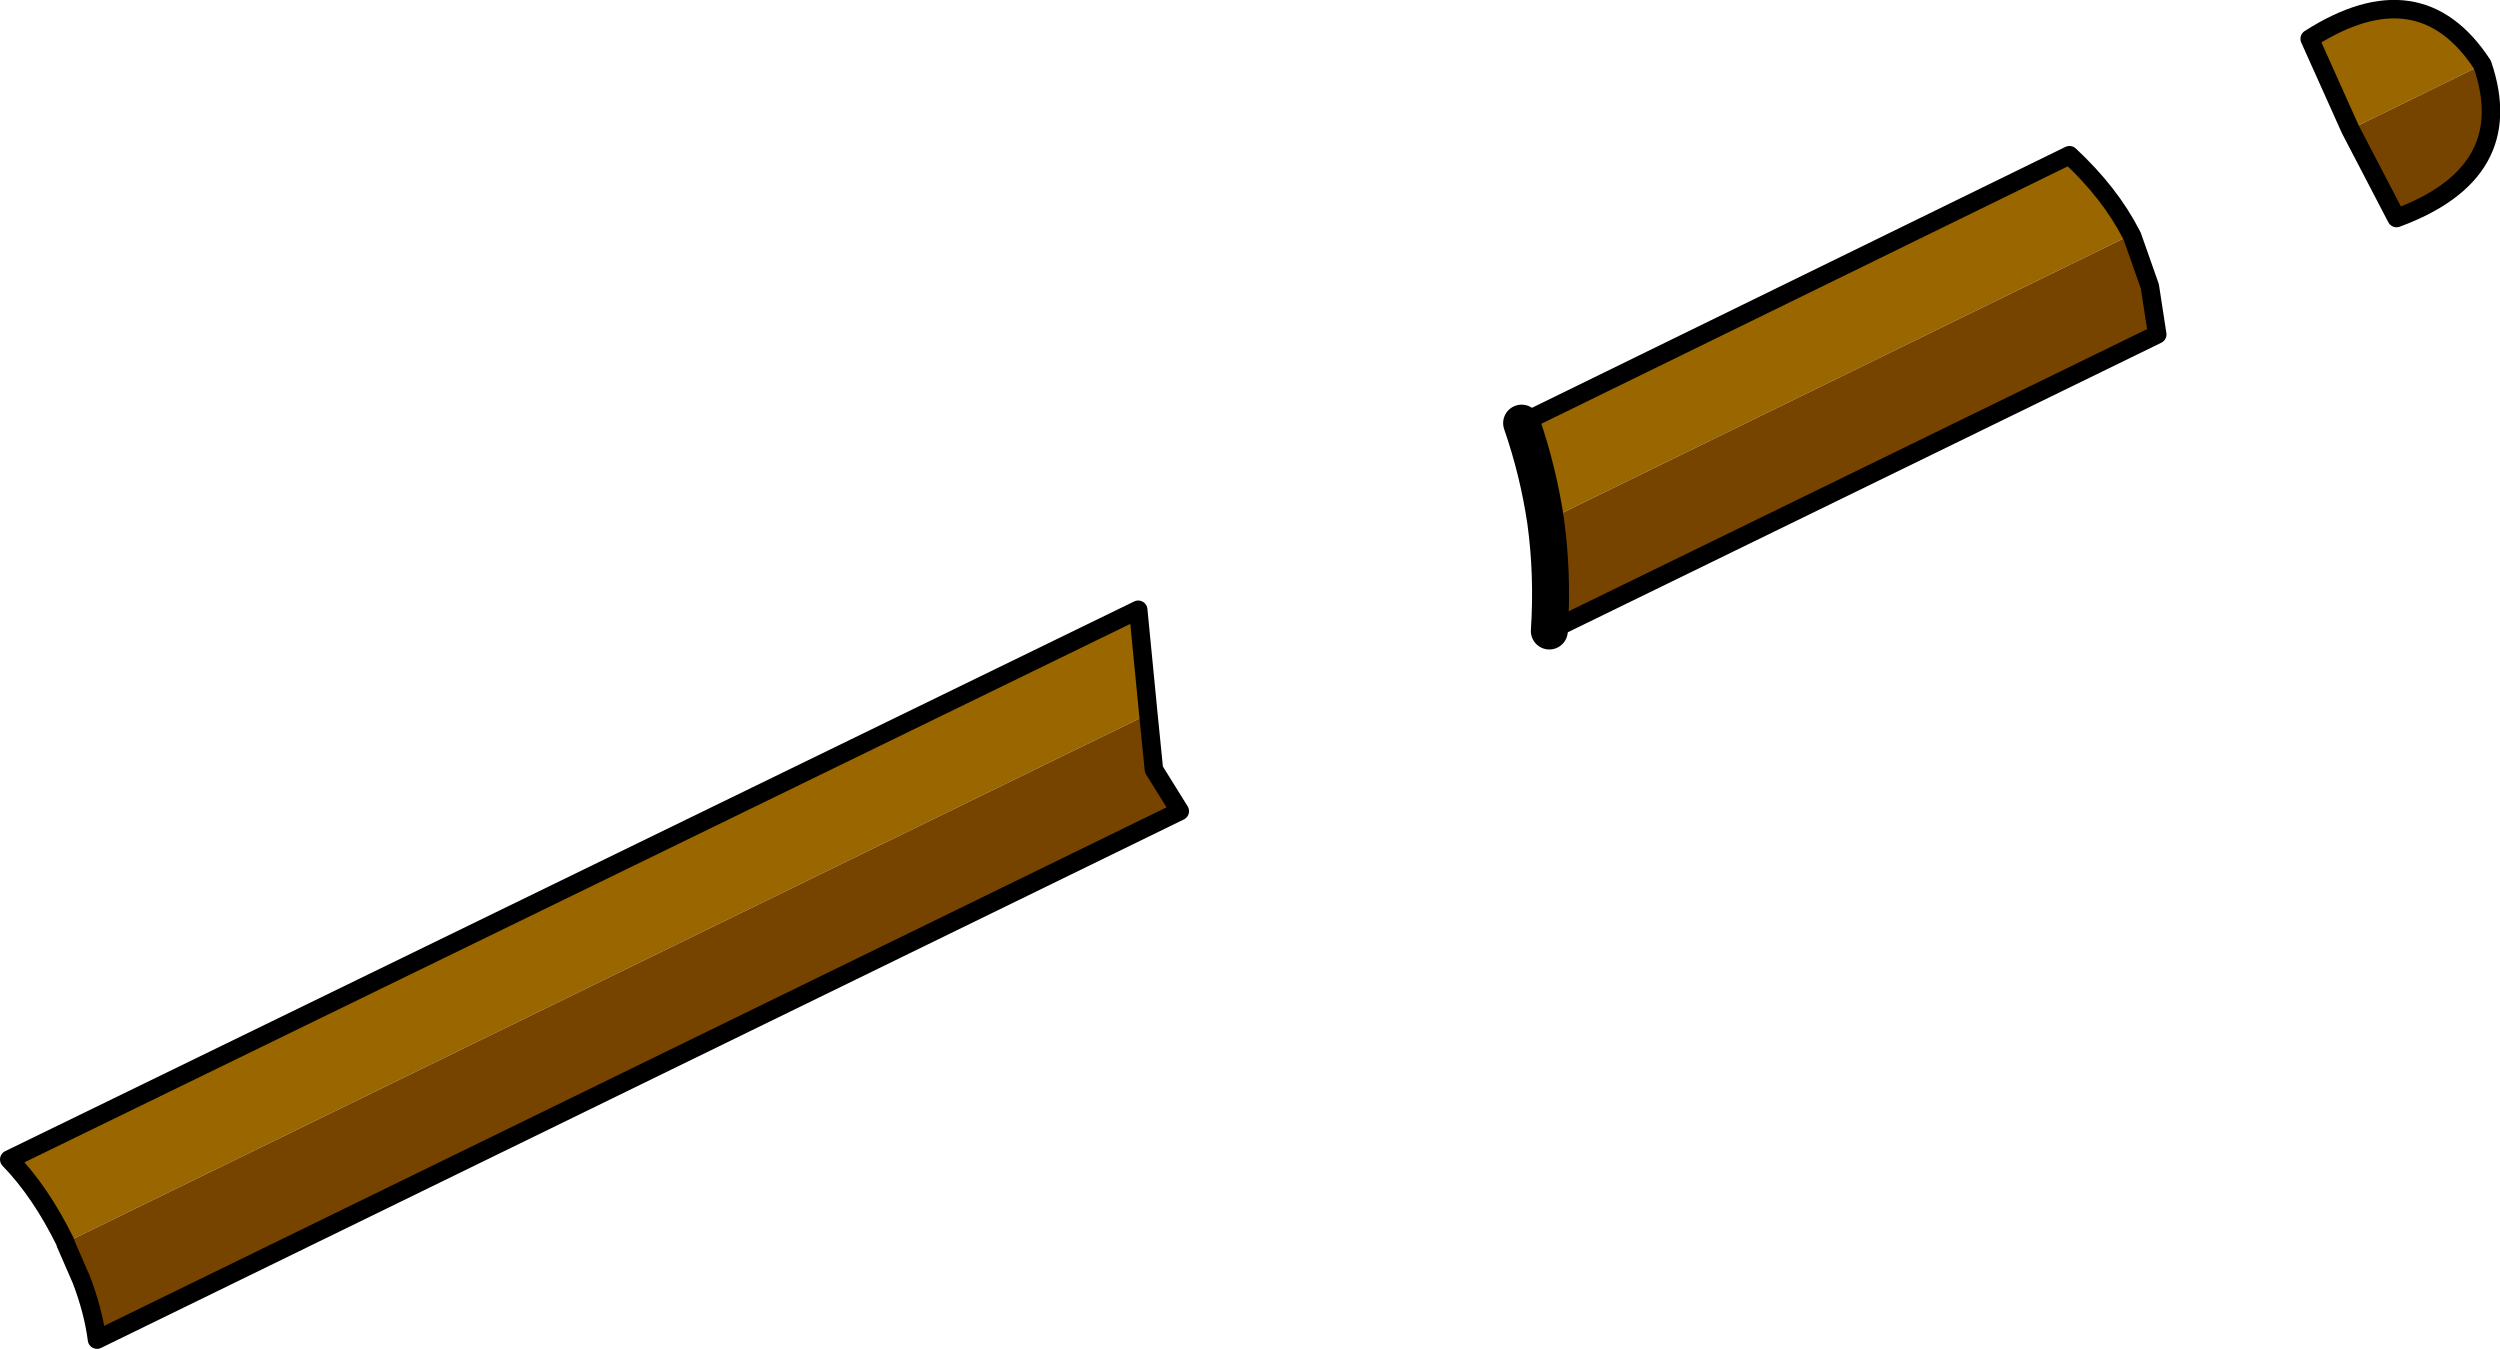 <?xml version="1.0" encoding="UTF-8" standalone="no"?>
<svg xmlns:xlink="http://www.w3.org/1999/xlink" height="73.0px" width="135.3px" xmlns="http://www.w3.org/2000/svg">
  <g transform="matrix(1.0, 0.0, 0.0, 1.0, 38.5, 32.8)">
    <path d="M76.85 -20.1 L45.15 -4.6 Q44.75 -7.3 43.85 -9.9 L73.5 -24.4 Q75.7 -22.35 76.85 -20.1 M95.85 -29.3 L88.7 -25.8 86.5 -30.7 Q92.45 -34.5 95.85 -29.3 M-34.95 34.45 Q-36.3 31.7 -38.0 29.95 L23.1 0.2 23.65 5.85 -34.95 34.45" fill="#996600" fill-rule="evenodd" stroke="none"/>
    <path d="M76.85 -20.1 L76.9 -20.0 77.85 -17.3 78.25 -14.7 45.35 1.35 Q45.55 -1.7 45.15 -4.6 L76.85 -20.1 M95.85 -29.3 Q97.85 -23.45 91.2 -21.0 L88.7 -25.8 95.85 -29.3 M23.65 5.85 L23.95 8.85 25.35 11.1 -33.25 39.7 Q-33.45 38.15 -34.1 36.45 L-34.95 34.5 -34.95 34.45 23.65 5.85" fill="#774400" fill-rule="evenodd" stroke="none"/>
    <path d="M45.15 -4.6 Q45.55 -1.7 45.35 1.35 M43.85 -9.9 Q44.75 -7.3 45.15 -4.6" fill="none" stroke="#000000" stroke-linecap="round" stroke-linejoin="round" stroke-width="2.0"/>
    <path d="M45.35 1.35 L78.25 -14.7 77.85 -17.3 76.9 -20.0 76.85 -20.1 Q75.7 -22.35 73.5 -24.4 L43.85 -9.9 M88.7 -25.8 L91.2 -21.0 Q97.85 -23.45 95.85 -29.3 92.45 -34.5 86.5 -30.7 L88.7 -25.8 M23.65 5.85 L23.95 8.85 25.35 11.1 -33.25 39.7 Q-33.45 38.15 -34.1 36.45 L-34.95 34.5 -34.95 34.45 Q-36.3 31.7 -38.0 29.95 L23.1 0.2 23.65 5.85 Z" fill="none" stroke="#000000" stroke-linecap="round" stroke-linejoin="round" stroke-width="1.0"/>
  </g>
</svg>

